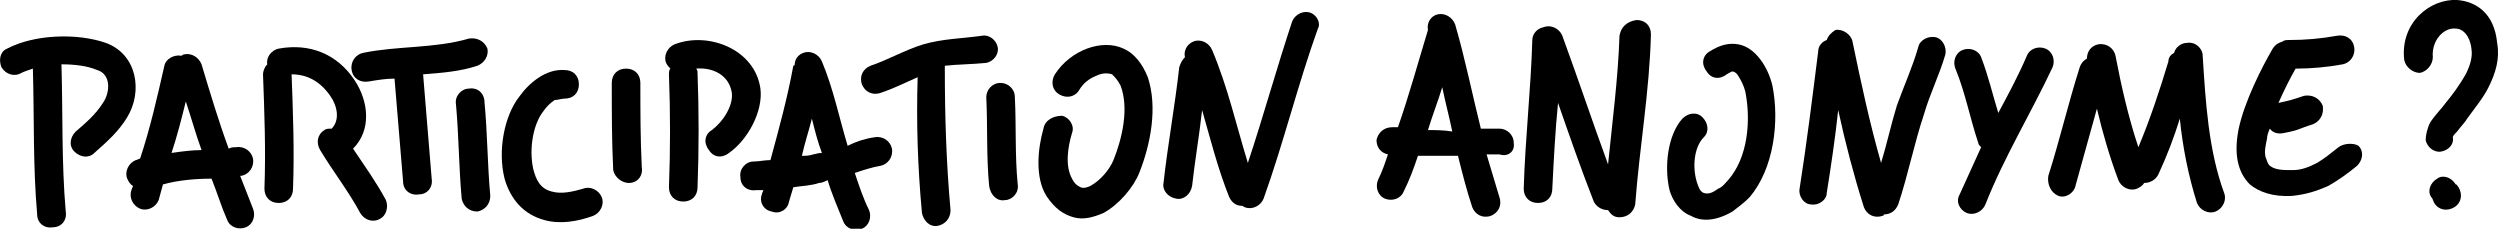 <?xml version="1.0" encoding="utf-8"?>
<!-- Generator: Adobe Illustrator 24.2.0, SVG Export Plug-In . SVG Version: 6.00 Build 0)  -->
<svg version="1.1" id="Calque_1" xmlns="http://www.w3.org/2000/svg" xmlns:xlink="http://www.w3.org/1999/xlink" x="0px" y="0px"
	 viewBox="0 0 174.9 16" style="enable-background:new 0 0 174.9 16;" xml:space="preserve">
<style type="text/css">
	.st0{fill-rule:evenodd;clip-rule:evenodd;}
</style>
<g>
	<path class="st0" d="M105.9,10c0-0.6-0.5-1-1-1c-0.4,0-0.9,0-1.3,0c-0.6-2.4-1.1-4.9-1.8-7.3c-0.2-0.5-0.7-0.8-1.2-0.7
		c-0.5,0.1-0.8,0.6-0.7,1.1c-0.7,2.3-1.3,4.5-2.1,6.8c-0.1,0-0.3,0-0.4,0c-0.6,0-1,0.4-1.1,0.9c0,0.5,0.3,0.9,0.8,1
		c-0.2,0.6-0.4,1.2-0.7,1.8c-0.2,0.5,0,1.1,0.5,1.3c0.5,0.2,1.1,0,1.3-0.5c0.4-0.8,0.7-1.6,1-2.5c0.9,0,1.9,0,2.8,0
		c0.3,1.2,0.6,2.4,1,3.6c0.2,0.5,0.7,0.8,1.3,0.6c0.5-0.2,0.8-0.7,0.6-1.3c-0.3-1-0.6-2-0.9-3c0.3,0,0.6,0,0.9,0
		C105.5,11,106,10.6,105.9,10z M99.9,9.1c0.3-1,0.7-2,1-3c0.2,1,0.5,2.1,0.7,3.1C101,9.1,100.4,9.1,99.9,9.1z"/>
	<path class="st0" d="M113.3,2.5c-0.1,3-0.5,6-0.8,9c-1.1-3-2.1-6-3.2-9c-0.2-0.5-0.8-0.8-1.3-0.6c0,0,0,0,0,0
		c-0.5,0.1-0.8,0.5-0.8,0.9c-0.1,3.5-0.5,6.9-0.6,10.4c0,0.6,0.4,1,1,1c0.6,0,1-0.4,1-1c0.1-2,0.2-4,0.4-6c0.8,2.3,1.6,4.6,2.5,6.9
		c0.2,0.4,0.6,0.6,1,0.6c0.2,0.3,0.4,0.5,0.8,0.5c0.6,0,1-0.4,1.1-0.9c0.3-4,1-7.9,1.1-11.9c0-0.6-0.4-1-1-1
		C113.8,1.5,113.4,1.9,113.3,2.5z"/>
	<path class="st0" d="M118.3,15.1c0.7,0.4,1.7,0.4,2.9-0.3c0.4-0.3,0.8-0.6,1.2-1c1.7-2,2.1-5.3,1.6-7.8c-0.3-1.3-1.2-2.7-2.4-2.9
		c-0.6-0.1-1.2,0-2,0.5c-0.5,0.3-0.6,0.9-0.2,1.4c0.3,0.5,0.9,0.6,1.4,0.2c0.2-0.1,0.3-0.2,0.4-0.2c0.1,0,0.3,0.1,0.4,0.3
		c0.2,0.3,0.4,0.7,0.5,1.1c0.4,2,0.2,4.6-1.2,6.2c-0.2,0.2-0.4,0.5-0.7,0.6c-0.4,0.3-0.7,0.4-1,0.3c-0.3-0.1-0.4-0.5-0.5-0.8
		c-0.3-1-0.2-2.4,0.5-3.1c0.4-0.4,0.3-1-0.1-1.4c-0.4-0.4-1-0.3-1.4,0.1c-1,1.1-1.3,3.3-0.9,5C117,14,117.5,14.8,118.3,15.1z"/>
	<path class="st0" d="M127.8,2.8c-0.3,0.1-0.6,0.4-0.6,0.8c-0.4,3.2-0.8,6.4-1.3,9.6c-0.1,0.5,0.3,1.1,0.8,1.1
		c0.5,0.1,1.1-0.3,1.1-0.8c0.3-1.9,0.6-3.9,0.8-5.8c0.5,2.3,1.1,4.6,1.8,6.8c0.2,0.5,0.7,0.8,1.3,0.6c0.1,0,0.1-0.1,0.1-0.1
		c0.4,0,0.8-0.2,1-0.7c0.7-2.1,1.1-4.2,1.8-6.3c0.4-1.4,1.1-2.8,1.5-4.2c0.1-0.5-0.2-1.1-0.7-1.2c-0.5-0.1-1.1,0.2-1.2,0.7
		c-0.4,1.4-1,2.7-1.5,4.1c-0.4,1.3-0.7,2.7-1.1,4c-0.8-2.8-1.4-5.6-2-8.5c-0.1-0.5-0.7-0.9-1.2-0.8C128.1,2.3,127.9,2.5,127.8,2.8z"
		/>
	<path class="st0" d="M137.6,14.9c0.5,0.2,1.1-0.1,1.3-0.6c1.3-3.3,3.2-6.4,4.7-9.6c0.2-0.5,0-1.1-0.5-1.3c-0.5-0.2-1.1,0-1.3,0.5
		c-0.6,1.4-1.3,2.7-2,4c-0.4-1.3-0.7-2.6-1.2-3.9c-0.2-0.5-0.8-0.7-1.3-0.5c-0.5,0.2-0.7,0.8-0.5,1.3c0.7,1.7,1,3.4,1.6,5.2
		c0,0.1,0.1,0.2,0.2,0.3c-0.5,1.1-1,2.2-1.5,3.3C136.8,14.1,137.1,14.7,137.6,14.9z"/>
	<path class="st0" d="M144,13.7c0.5,0.2,1.1-0.2,1.2-0.7c0.5-1.8,1-3.6,1.5-5.4c0.4,1.7,0.9,3.4,1.5,5c0.2,0.5,0.8,0.8,1.3,0.6
		c0.2-0.1,0.4-0.2,0.5-0.4c0.4,0,0.8-0.2,1-0.6c0.6-1.3,1.1-2.6,1.5-3.9c0.2,2,0.6,4,1.2,5.9c0.2,0.5,0.8,0.8,1.3,0.6
		c0.5-0.2,0.8-0.8,0.6-1.3c-1.1-3-1.3-6.4-1.5-9.6c0-0.5-0.5-1-1.1-0.9c-0.4,0-0.8,0.3-0.9,0.7c-0.2,0.1-0.4,0.3-0.4,0.6
		c-0.6,2-1.3,4.1-2.1,6c-0.7-2.1-1.2-4.3-1.6-6.4c-0.1-0.5-0.6-0.9-1.2-0.8c-0.5,0.1-0.8,0.5-0.8,1c-0.2,0.1-0.4,0.3-0.5,0.6
		c-0.8,2.5-1.4,5.1-2.2,7.6C143.2,12.9,143.5,13.5,144,13.7z"/>
	<path class="st0" d="M163.6,10.3c-0.5,0.4-1,0.8-1.5,1.1c-0.6,0.3-1.1,0.5-1.7,0.5c-0.7,0-1.2,0-1.6-0.3c-0.2-0.2-0.2-0.4-0.3-0.6
		c-0.1-0.4,0-0.8,0.1-1.3c0-0.2,0.1-0.5,0.2-0.7c0.2,0.3,0.6,0.4,1,0.3c1.1-0.2,1-0.3,2-0.6c0.5-0.2,0.8-0.7,0.7-1.3
		c-0.2-0.5-0.7-0.8-1.3-0.7c-0.9,0.3-0.9,0.3-1.8,0.5c0.4-0.9,0.8-1.7,1.2-2.4c1.1,0,2.2-0.1,3.3-0.3c0.5-0.1,0.9-0.6,0.8-1.2
		s-0.6-0.9-1.2-0.8c-1.1,0.2-2.2,0.3-3.4,0.3c-0.1,0-0.3,0-0.4,0.1c-0.3,0.1-0.5,0.2-0.7,0.5c-0.7,1.2-2,3.7-2.4,5.7
		c-0.3,1.6-0.1,2.9,0.8,3.8c0.6,0.5,1.6,0.9,3,0.8c0.9-0.1,1.6-0.3,2.5-0.7c0.7-0.4,1.4-0.9,2-1.4c0.4-0.4,0.5-1,0.1-1.4
		C164.7,10,164,10,163.6,10.3z"/>
	<path class="st0" d="M171.9,0c-1.9-0.1-4,1.6-3.7,4.2c0.1,0.5,0.6,0.9,1.1,0.9c0.5-0.1,0.9-0.6,0.9-1.1c-0.1-1.2,0.8-2.1,1.6-2
		c0.5,0,1,0.5,1.1,1.4c0.1,0.6-0.1,1.2-0.4,1.8c-0.4,0.7-0.9,1.4-1.4,2c-0.2,0.3-0.8,0.9-1.1,1.4c-0.2,0.4-0.3,0.9-0.3,1.2
		c0.1,0.5,0.6,0.9,1.1,0.8c0.5-0.1,0.9-0.5,0.8-1c0-0.1,0.2-0.3,0.3-0.4c0.3-0.4,0.6-0.7,0.7-0.9c0.5-0.7,1.1-1.4,1.5-2.2
		c0.5-1,0.8-2,0.6-3.1C174.5,0.9,173.2,0.1,171.9,0z"/>
	<path class="st0" d="M171.8,12.9c-0.3-0.5-0.9-0.7-1.3-0.4c-0.5,0.3-0.7,0.9-0.4,1.3c0.1,0.1,0.1,0.2,0.2,0.4
		c0.3,0.5,0.9,0.6,1.4,0.3c0.5-0.3,0.6-0.9,0.3-1.4C171.9,13,171.9,12.9,171.8,12.9z"/>
	<path class="st0" d="M7.4,3c-2-0.7-5-0.6-6.9,0.4C0,3.6-0.1,4.2,0.1,4.7C0.4,5.2,1,5.4,1.5,5.1C1.7,5,2,4.9,2.3,4.8
		c0.1,3.4,0,6.8,0.3,10.2c0,0.6,0.5,1,1.1,0.9c0.6,0,1-0.5,0.9-1.1C4.3,11.4,4.4,7.9,4.3,4.5c0.9,0,1.8,0.1,2.5,0.4
		c1,0.3,0.9,1.6,0.4,2.3C6.7,8,6,8.6,5.3,9.2c-0.4,0.4-0.5,1-0.1,1.4c0.4,0.4,1,0.5,1.4,0.1c0.9-0.8,1.7-1.5,2.3-2.5
		C10,6.4,9.6,3.8,7.4,3z"/>
	<path class="st0" d="M14.8,12.5c0.4,1,0.7,2,1.1,2.9c0.2,0.5,0.8,0.7,1.3,0.5c0.5-0.2,0.7-0.8,0.5-1.3c-0.3-0.8-0.6-1.5-0.9-2.3
		c0,0,0.1,0,0.1,0c0.5-0.1,0.9-0.6,0.8-1.2c-0.1-0.5-0.6-0.9-1.2-0.8c-0.2,0-0.3,0-0.5,0.1c-0.7-1.9-1.3-3.9-1.9-5.9
		c-0.2-0.5-0.7-0.8-1.2-0.7c-0.1,0-0.2,0.1-0.2,0.1c0,0,0,0,0,0c-0.5-0.1-1.1,0.2-1.2,0.7C11,6.8,10.5,9,9.8,11.1
		c-0.1,0-0.2,0.1-0.3,0.1C9,11.4,8.7,12,8.9,12.5c0.1,0.2,0.2,0.4,0.4,0.5c0,0.1-0.1,0.2-0.1,0.3c-0.2,0.5,0.1,1.1,0.6,1.3
		c0.5,0.2,1.1-0.1,1.3-0.6c0.1-0.4,0.2-0.7,0.3-1.1C12.5,12.6,13.7,12.5,14.8,12.5z M13,7.1c0.4,1.2,0.7,2.3,1.1,3.4
		c-0.7,0-1.4,0.1-2.1,0.2C12.4,9.5,12.7,8.3,13,7.1z"/>
	<path class="st0" d="M27,14c-0.7-1.3-1.5-2.4-2.3-3.6c1.3-1.3,1.1-3.3,0.1-4.8c-1.2-1.8-3.1-2.6-5.3-2.2C19,3.5,18.6,4,18.7,4.5
		c-0.2,0.2-0.3,0.5-0.3,0.7c0.1,2.7,0.2,5.3,0.1,8c0,0.6,0.4,1,1,1c0.6,0,1-0.4,1-1c0.1-2.7,0-5.3-0.1-8c1.1,0,2,0.5,2.7,1.5
		c0.5,0.7,0.7,1.7,0.1,2.3c-0.2,0-0.4,0-0.5,0.1c-0.5,0.3-0.6,0.9-0.3,1.4c0.9,1.5,2,2.9,2.8,4.4c0.3,0.5,0.9,0.7,1.4,0.4
		C27,15.1,27.2,14.5,27,14z"/>
	<path class="st0" d="M32.8,2.7c-2.4,0.7-5,0.5-7.4,1c-0.5,0.1-0.9,0.6-0.8,1.2s0.6,0.9,1.2,0.8c0.6-0.1,1.2-0.2,1.8-0.2
		c0.2,2.4,0.4,4.8,0.6,7.2c0,0.6,0.5,1,1.1,0.9c0.6,0,1-0.5,0.9-1.1c-0.2-2.4-0.4-4.9-0.6-7.3c1.3-0.1,2.6-0.2,3.8-0.6
		c0.5-0.2,0.8-0.7,0.7-1.2C33.9,2.9,33.4,2.6,32.8,2.7z"/>
	<path class="st0" d="M32.8,6.2c-0.5,0-1,0.5-0.9,1.1c0.2,2.2,0.2,4.4,0.4,6.6c0.1,0.5,0.5,0.9,1.1,0.9c0.5-0.1,0.9-0.5,0.9-1.1
		c-0.2-2.2-0.2-4.4-0.4-6.5C33.9,6.5,33.4,6.1,32.8,6.2z"/>
	<path class="st0" d="M38.1,15.4c1.1,0.3,2.3,0.1,3.4-0.3c0.5-0.2,0.8-0.8,0.6-1.3c-0.2-0.5-0.8-0.8-1.3-0.6
		c-0.7,0.2-1.5,0.4-2.2,0.2c-0.8-0.2-1.1-0.8-1.3-1.6c-0.3-1.4,0-3.1,0.7-4c0.2-0.3,0.5-0.6,0.8-0.8C39,7,39.3,6.9,39.5,6.9
		c0.6,0,1-0.4,1-1c0-0.6-0.4-1-1-1c-1.3-0.1-2.5,0.9-3.2,1.9c-1,1.3-1.5,3.7-1,5.7C35.7,13.9,36.6,15,38.1,15.4z"/>
	<path class="st0" d="M44,12.8c0.6,0,1-0.5,0.9-1.1c-0.1-2-0.1-4-0.1-5.9c0-0.6-0.4-1-1-1s-1,0.4-1,1c0,2,0,4.1,0.1,6.1
		C43,12.4,43.5,12.8,44,12.8z"/>
	<path class="st0" d="M49.8,9.1c-0.5,0.3-0.6,0.9-0.2,1.4c0.3,0.5,0.9,0.6,1.4,0.2c1.3-0.9,2.4-2.9,2.2-4.5c-0.4-2.8-3.7-4-6-3.1
		c-0.5,0.2-0.8,0.8-0.6,1.3c0.1,0.2,0.2,0.3,0.3,0.4c-0.1,0.1-0.1,0.3-0.1,0.4c0.1,2.7,0.1,5.3,0,7.9c0,0.6,0.4,1,1,1
		c0.6,0,1-0.4,1-1c0.1-2.7,0.1-5.3,0-8c0-0.1,0-0.2-0.1-0.3c1.1-0.1,2.3,0.4,2.5,1.7C51.3,7.4,50.6,8.5,49.8,9.1z"/>
	<path class="st0" d="M53.9,11.2c-0.4,0-0.8,0.1-1.2,0.1c-0.5,0-1,0.5-0.9,1.1c0,0.6,0.5,1,1.1,0.9c0.2,0,0.3,0,0.5,0
		c0,0.1-0.1,0.2-0.1,0.3c-0.2,0.5,0.1,1.1,0.7,1.2c0.5,0.2,1.1-0.1,1.2-0.7c0.1-0.3,0.2-0.7,0.3-1c0.6-0.1,1.2-0.1,1.8-0.3
		c0.2,0,0.4-0.1,0.6-0.2c0.3,1,0.7,1.9,1.1,2.9c0.2,0.5,0.8,0.7,1.3,0.5c0.5-0.2,0.7-0.8,0.5-1.3c-0.4-0.8-0.7-1.7-1-2.6
		c0.6-0.2,1.2-0.4,1.8-0.5c0.5-0.1,0.9-0.6,0.8-1.2c-0.1-0.5-0.6-0.9-1.2-0.8c-0.7,0.1-1.3,0.3-1.9,0.6c-0.6-2-1-4-1.8-5.9
		c-0.2-0.5-0.8-0.8-1.3-0.6c-0.3,0.1-0.6,0.4-0.6,0.8c0,0,0,0.1-0.1,0.1C55.1,6.8,54.5,9,53.9,11.2z M56.9,10.8
		c-0.3,0.1-0.5,0.1-0.8,0.1c0.2-0.9,0.5-1.8,0.7-2.6c0.2,0.8,0.4,1.6,0.7,2.4C57.2,10.7,57,10.8,56.9,10.8z"/>
	<path class="st0" d="M64.5,14.9c0.1,0.5,0.5,1,1.1,0.9c0.5-0.1,0.9-0.5,0.9-1.1c-0.3-3.3-0.4-6.6-0.4-9.9c0-0.1,0-0.1,0-0.2
		C67,4.5,68,4.5,69,4.4c0.5-0.1,0.9-0.6,0.8-1.1c-0.1-0.5-0.6-0.9-1.1-0.8c-1.4,0.2-2.7,0.2-4.1,0.6c-1.3,0.4-2.5,1.1-3.7,1.5
		c-0.5,0.2-0.8,0.7-0.6,1.3c0.2,0.5,0.7,0.8,1.3,0.6c0.9-0.3,1.7-0.7,2.6-1.1C64.1,8.5,64.2,11.7,64.5,14.9z"/>
	<path class="st0" d="M70.3,14c0.5,0,1-0.5,0.9-1.1c-0.2-2-0.1-4.1-0.2-6.1c0-0.6-0.5-1-1-1c-0.6,0-1,0.5-1,1c0.1,2,0,4.1,0.2,6.2
		C69.3,13.7,69.8,14.1,70.3,14z"/>
	<path class="st0" d="M75.1,15.2c0.7,0.2,1.4,0,2.1-0.3c1.1-0.6,2.1-1.8,2.5-2.8c0.8-2,1.3-4.6,0.6-6.7c-0.4-1-1-1.7-1.7-2
		c-1.5-0.7-3.7,0.1-4.8,1.8c-0.3,0.5-0.2,1.1,0.3,1.4c0.5,0.3,1.1,0.2,1.4-0.3c0.3-0.5,0.7-0.8,1.2-1c0.4-0.2,0.8-0.2,1.1-0.1
		C78,5.4,78.2,5.6,78.4,6c0.6,1.6,0.1,3.7-0.5,5.2c-0.3,0.7-0.9,1.4-1.6,1.8c-0.2,0.1-0.5,0.2-0.7,0.1c-0.2-0.1-0.4-0.2-0.6-0.6
		c-0.5-0.9-0.3-2.2,0-3.2c0.2-0.5-0.2-1.1-0.7-1.2C73.7,8.1,73.1,8.4,73,9c-0.4,1.4-0.6,3.4,0.2,4.7C73.8,14.6,74.4,15,75.1,15.2z"
		/>
	<path class="st0" d="M91.7,0.9c-0.5-0.2-1.1,0.1-1.3,0.6c-1.1,3.3-2,6.6-3.1,9.9c-0.8-2.6-1.4-5.3-2.5-7.9C84.6,3,84,2.7,83.5,2.9
		c-0.5,0.2-0.7,0.7-0.6,1.1c-0.2,0.2-0.3,0.4-0.4,0.7c-0.3,2.7-0.8,5.4-1.1,8.1c-0.1,0.5,0.3,1,0.9,1.1c0.5,0.1,1-0.3,1.1-0.9
		c0.2-1.8,0.5-3.5,0.7-5.3c0.6,2.1,1.1,4.1,1.9,6.1c0.2,0.4,0.5,0.6,0.9,0.6c0.1,0,0.1,0.1,0.2,0.1c0.5,0.2,1.1-0.1,1.3-0.6
		c1.4-3.9,2.4-8,3.8-11.9C92.4,1.7,92.2,1.1,91.7,0.9z"/>
</g>
</svg>
